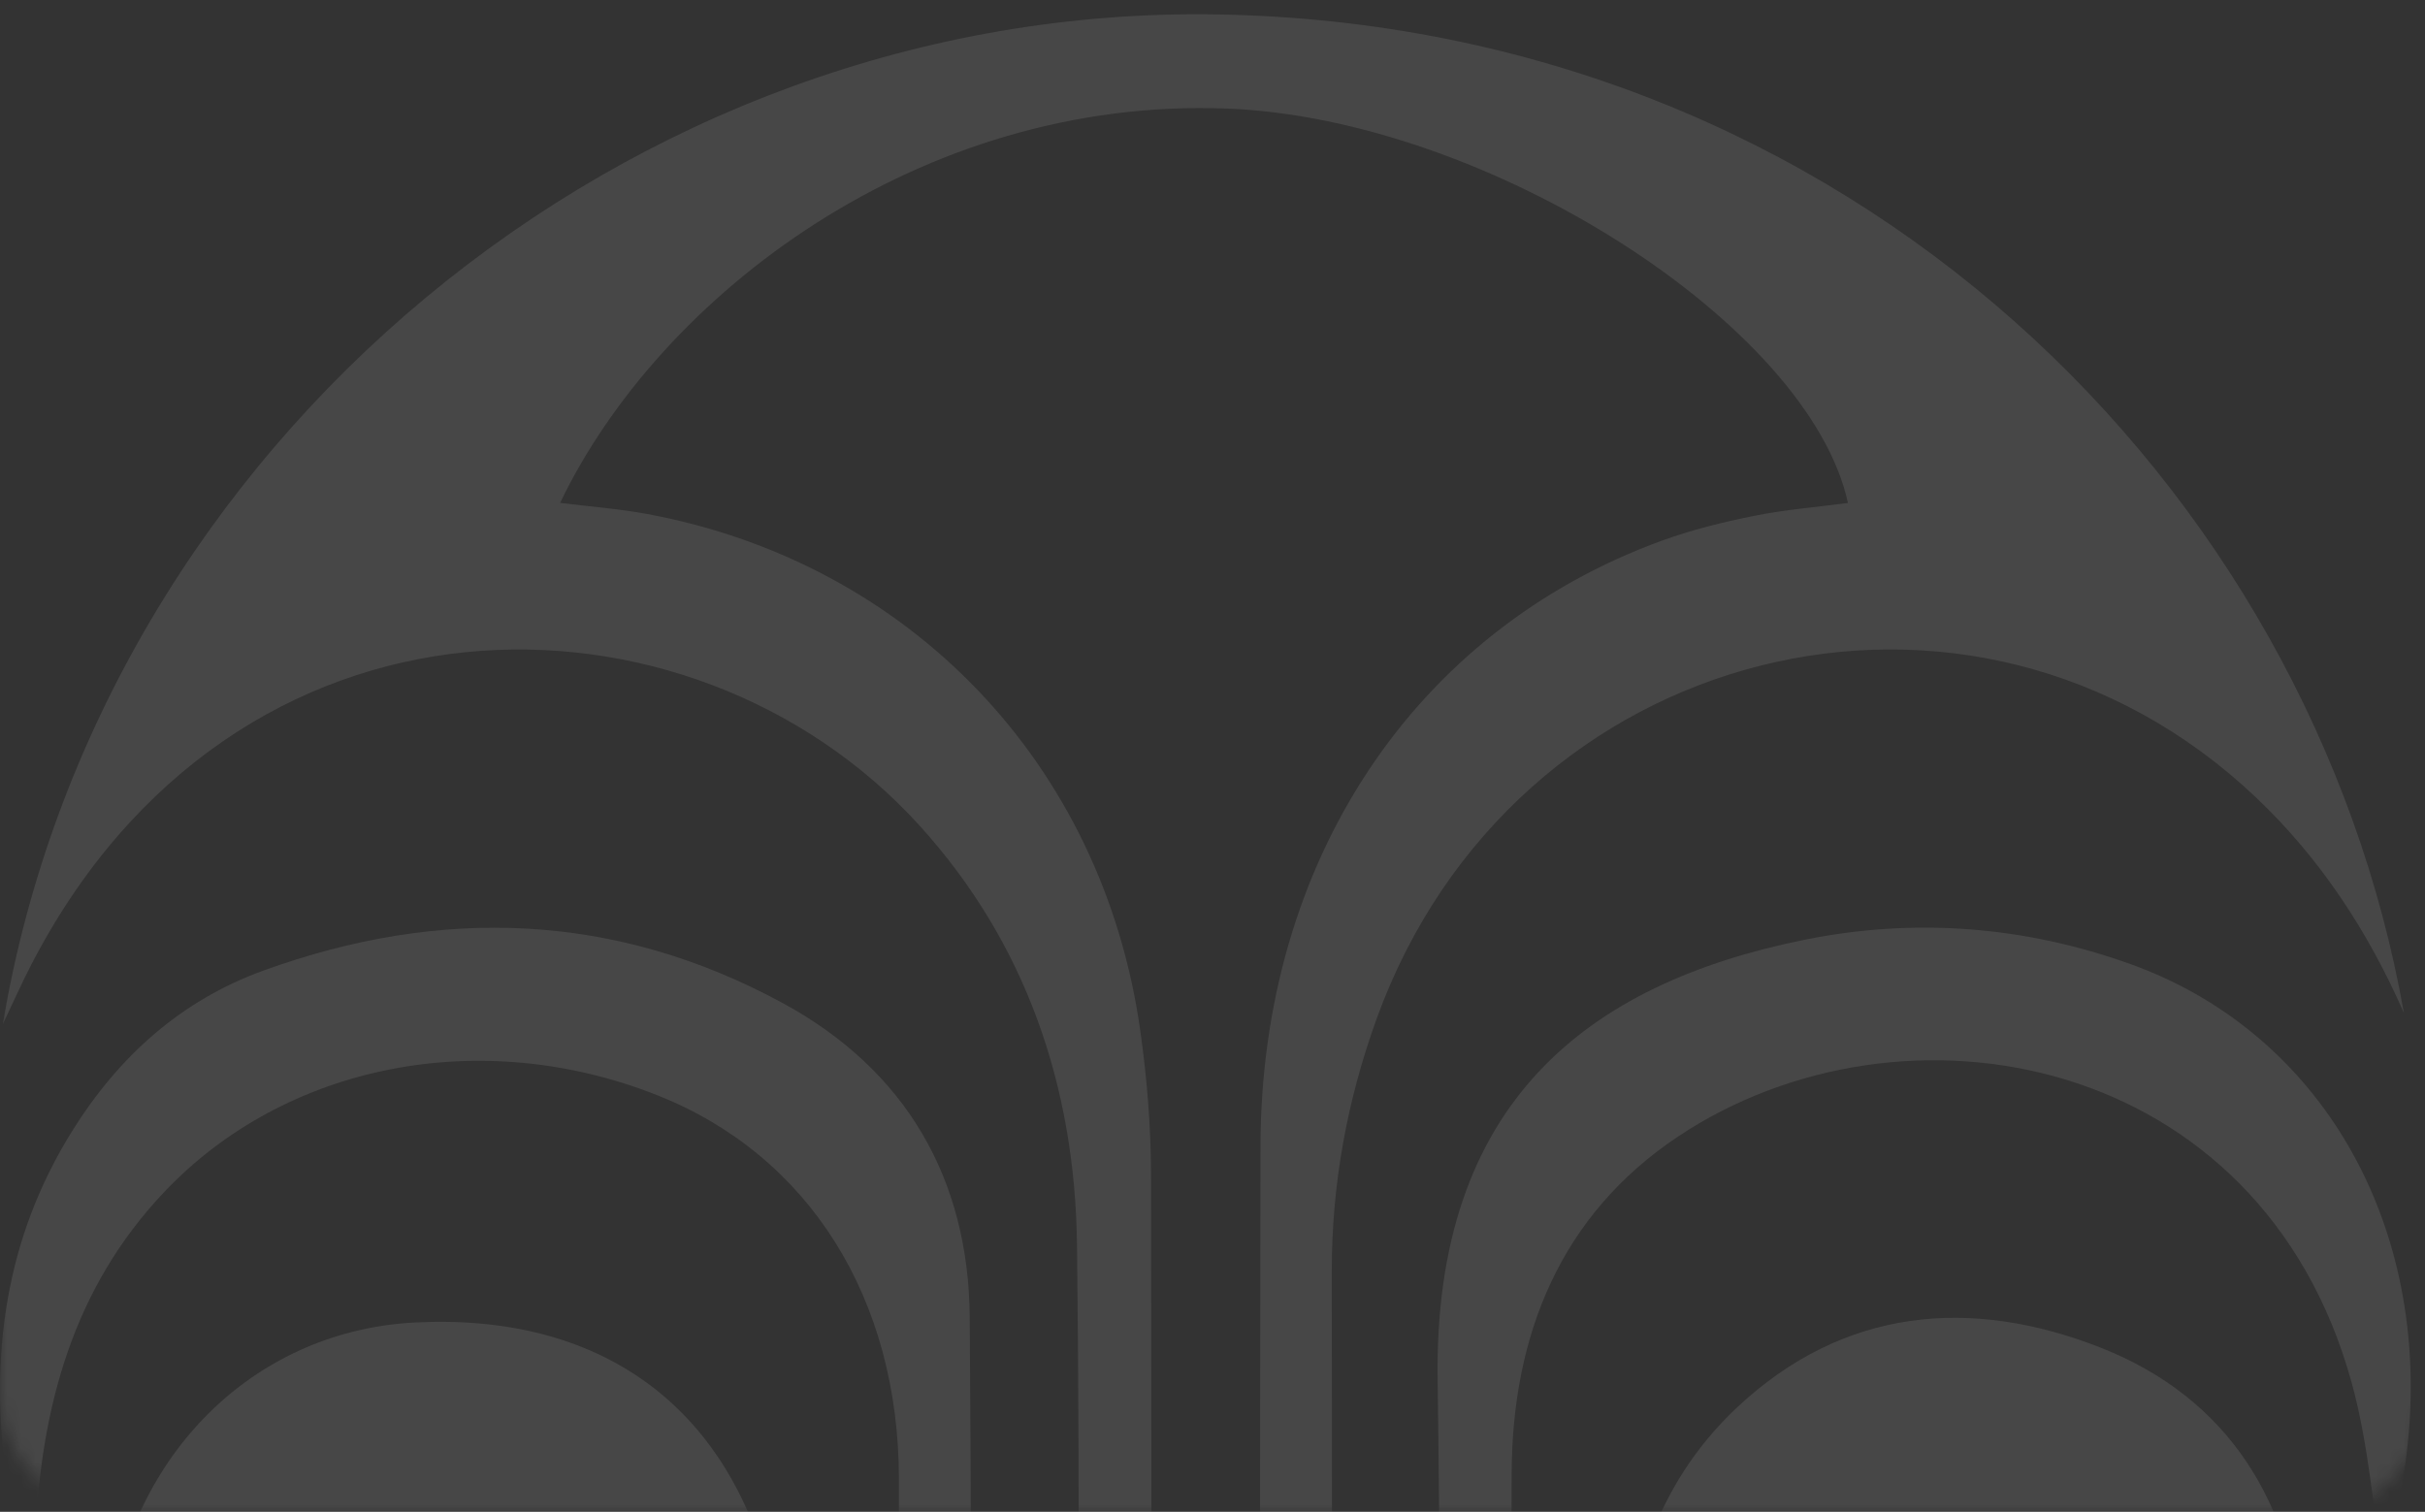 <svg width="170" height="106" viewBox="0 0 170 106" xmlns="http://www.w3.org/2000/svg">
<rect x="0" y="0" width="170" height="106" fill="#333333" stroke="none"/>
<mask id="mask0_4313_39365" style="mask-type:alpha" maskUnits="userSpaceOnUse" x="0" y="0" width="170" height="106">
<rect width="170" height="106" rx="8" fill="#C4C4C4"/>
</mask>
<g mask="url(#mask0_4313_39365)">
<path fill-rule="evenodd" clip-rule="evenodd" d="M168.52 71.02C166.017 65.316 162.674 60.206 158.182 55.941C138.212 36.954 106.069 45.032 96.51 71.419C94.435 77.148 93.352 83.059 93.36 89.192C93.399 115.846 93.378 142.498 93.378 169.15C93.378 173.682 93.376 173.682 88.508 173.406C88.456 172.536 88.358 171.621 88.358 170.707C88.347 140.593 88.303 110.482 88.364 80.367C88.404 60.38 99.153 44.225 116.503 37.908C118.593 37.147 120.781 36.608 122.964 36.17C125.129 35.732 127.343 35.558 129.547 35.265C126.844 22.79 104.284 8.298 85.967 7.609C64.546 6.801 46.297 20.621 39.265 35.259C41.351 35.521 43.381 35.669 45.372 36.039C63.782 39.455 77.287 53.555 79.93 72.214C80.402 75.544 80.681 78.927 80.69 82.292C80.748 111.713 80.702 141.134 80.762 170.555C80.768 172.872 80.229 173.844 77.739 173.561C75.897 173.349 75.526 172.545 75.537 170.882C75.595 161.534 75.564 152.191 75.564 142.843C75.564 124.327 75.727 105.808 75.501 87.288C75.366 76.231 71.949 66.119 64.433 57.851C48.461 40.275 16.445 39.754 2.076 67.863C1.504 68.985 0.991 70.138 0.197 71.804C7.045 31.035 44.111 0.273 85.4 1.013C129.832 1.808 162.028 34.192 168.52 71.02Z" fill="white" fill-opacity="0.1"/>
<path fill-rule="evenodd" clip-rule="evenodd" d="M113.831 168.404C113.739 167.56 113.615 166.974 113.615 166.384C113.633 150.639 113.523 134.889 113.749 119.146C113.857 111.431 115.924 104.18 121.756 98.697C129.248 91.657 138.18 90.931 147.236 94.478C156.23 98.005 160.801 105.422 161.443 114.997C162.114 124.978 157.831 133.294 151.846 140.858C142.334 152.882 130.475 161.778 116.351 167.62C115.585 167.939 114.767 168.116 113.831 168.404Z" fill="white" fill-opacity="0.1"/>
<path fill-rule="evenodd" clip-rule="evenodd" d="M55.142 169.022C49.584 166.136 44.329 163.8 39.476 160.808C28.326 153.937 18.982 145.074 12.321 133.656C8.646 127.354 6.577 120.496 7.725 113.059C9.517 101.443 18.184 93.266 29.123 92.723C42.026 92.076 51.019 98.501 54.049 110.831C54.867 114.153 55.29 117.657 55.322 121.08C55.456 135.959 55.381 150.837 55.371 165.713C55.37 166.54 55.261 167.367 55.142 169.022Z" fill="white" fill-opacity="0.1"/>
<path fill-rule="evenodd" clip-rule="evenodd" d="M67.884 171.729C63.609 171.954 63.019 171.445 63.019 167.596C63.018 146.31 63.018 125.025 63.018 103.739C63.018 91.041 56.721 81.017 46.102 76.8C33.696 71.876 19.993 74.615 11.505 83.584C5.137 90.312 2.925 98.558 2.478 107.512C2.434 108.369 2.369 109.223 1.785 110.185C1.335 108.039 0.751 105.908 0.449 103.739C-0.752 95.086 0.35 86.853 5.057 79.305C8.316 74.081 12.674 70.148 18.47 68.049C30.91 63.541 43.14 63.959 54.871 70.329C63.493 75.01 67.909 82.643 67.981 92.361C68.174 118.318 68.05 144.28 68.044 170.24C68.044 170.742 67.94 171.245 67.884 171.729Z" fill="white" fill-opacity="0.1"/>
<path fill-rule="evenodd" clip-rule="evenodd" d="M100.864 171.844V168.627C100.864 144.663 101.121 120.695 100.782 96.737C100.508 77.308 111.292 68.969 126.485 65.895C134.217 64.327 141.921 64.928 149.357 67.597C162.153 72.189 169.851 84.786 168.924 99.635C168.693 103.283 167.924 106.901 167.099 110.424C166.376 105.919 166.063 101.298 164.854 96.928C158.469 73.778 133.411 69.167 117.622 79.696C109.41 85.176 106.002 93.586 105.971 103.333C105.902 124.616 105.951 145.899 105.948 167.18C105.948 171.559 105.832 171.674 100.864 171.844Z" fill="white" fill-opacity="0.1"/>
</g>
</svg>
